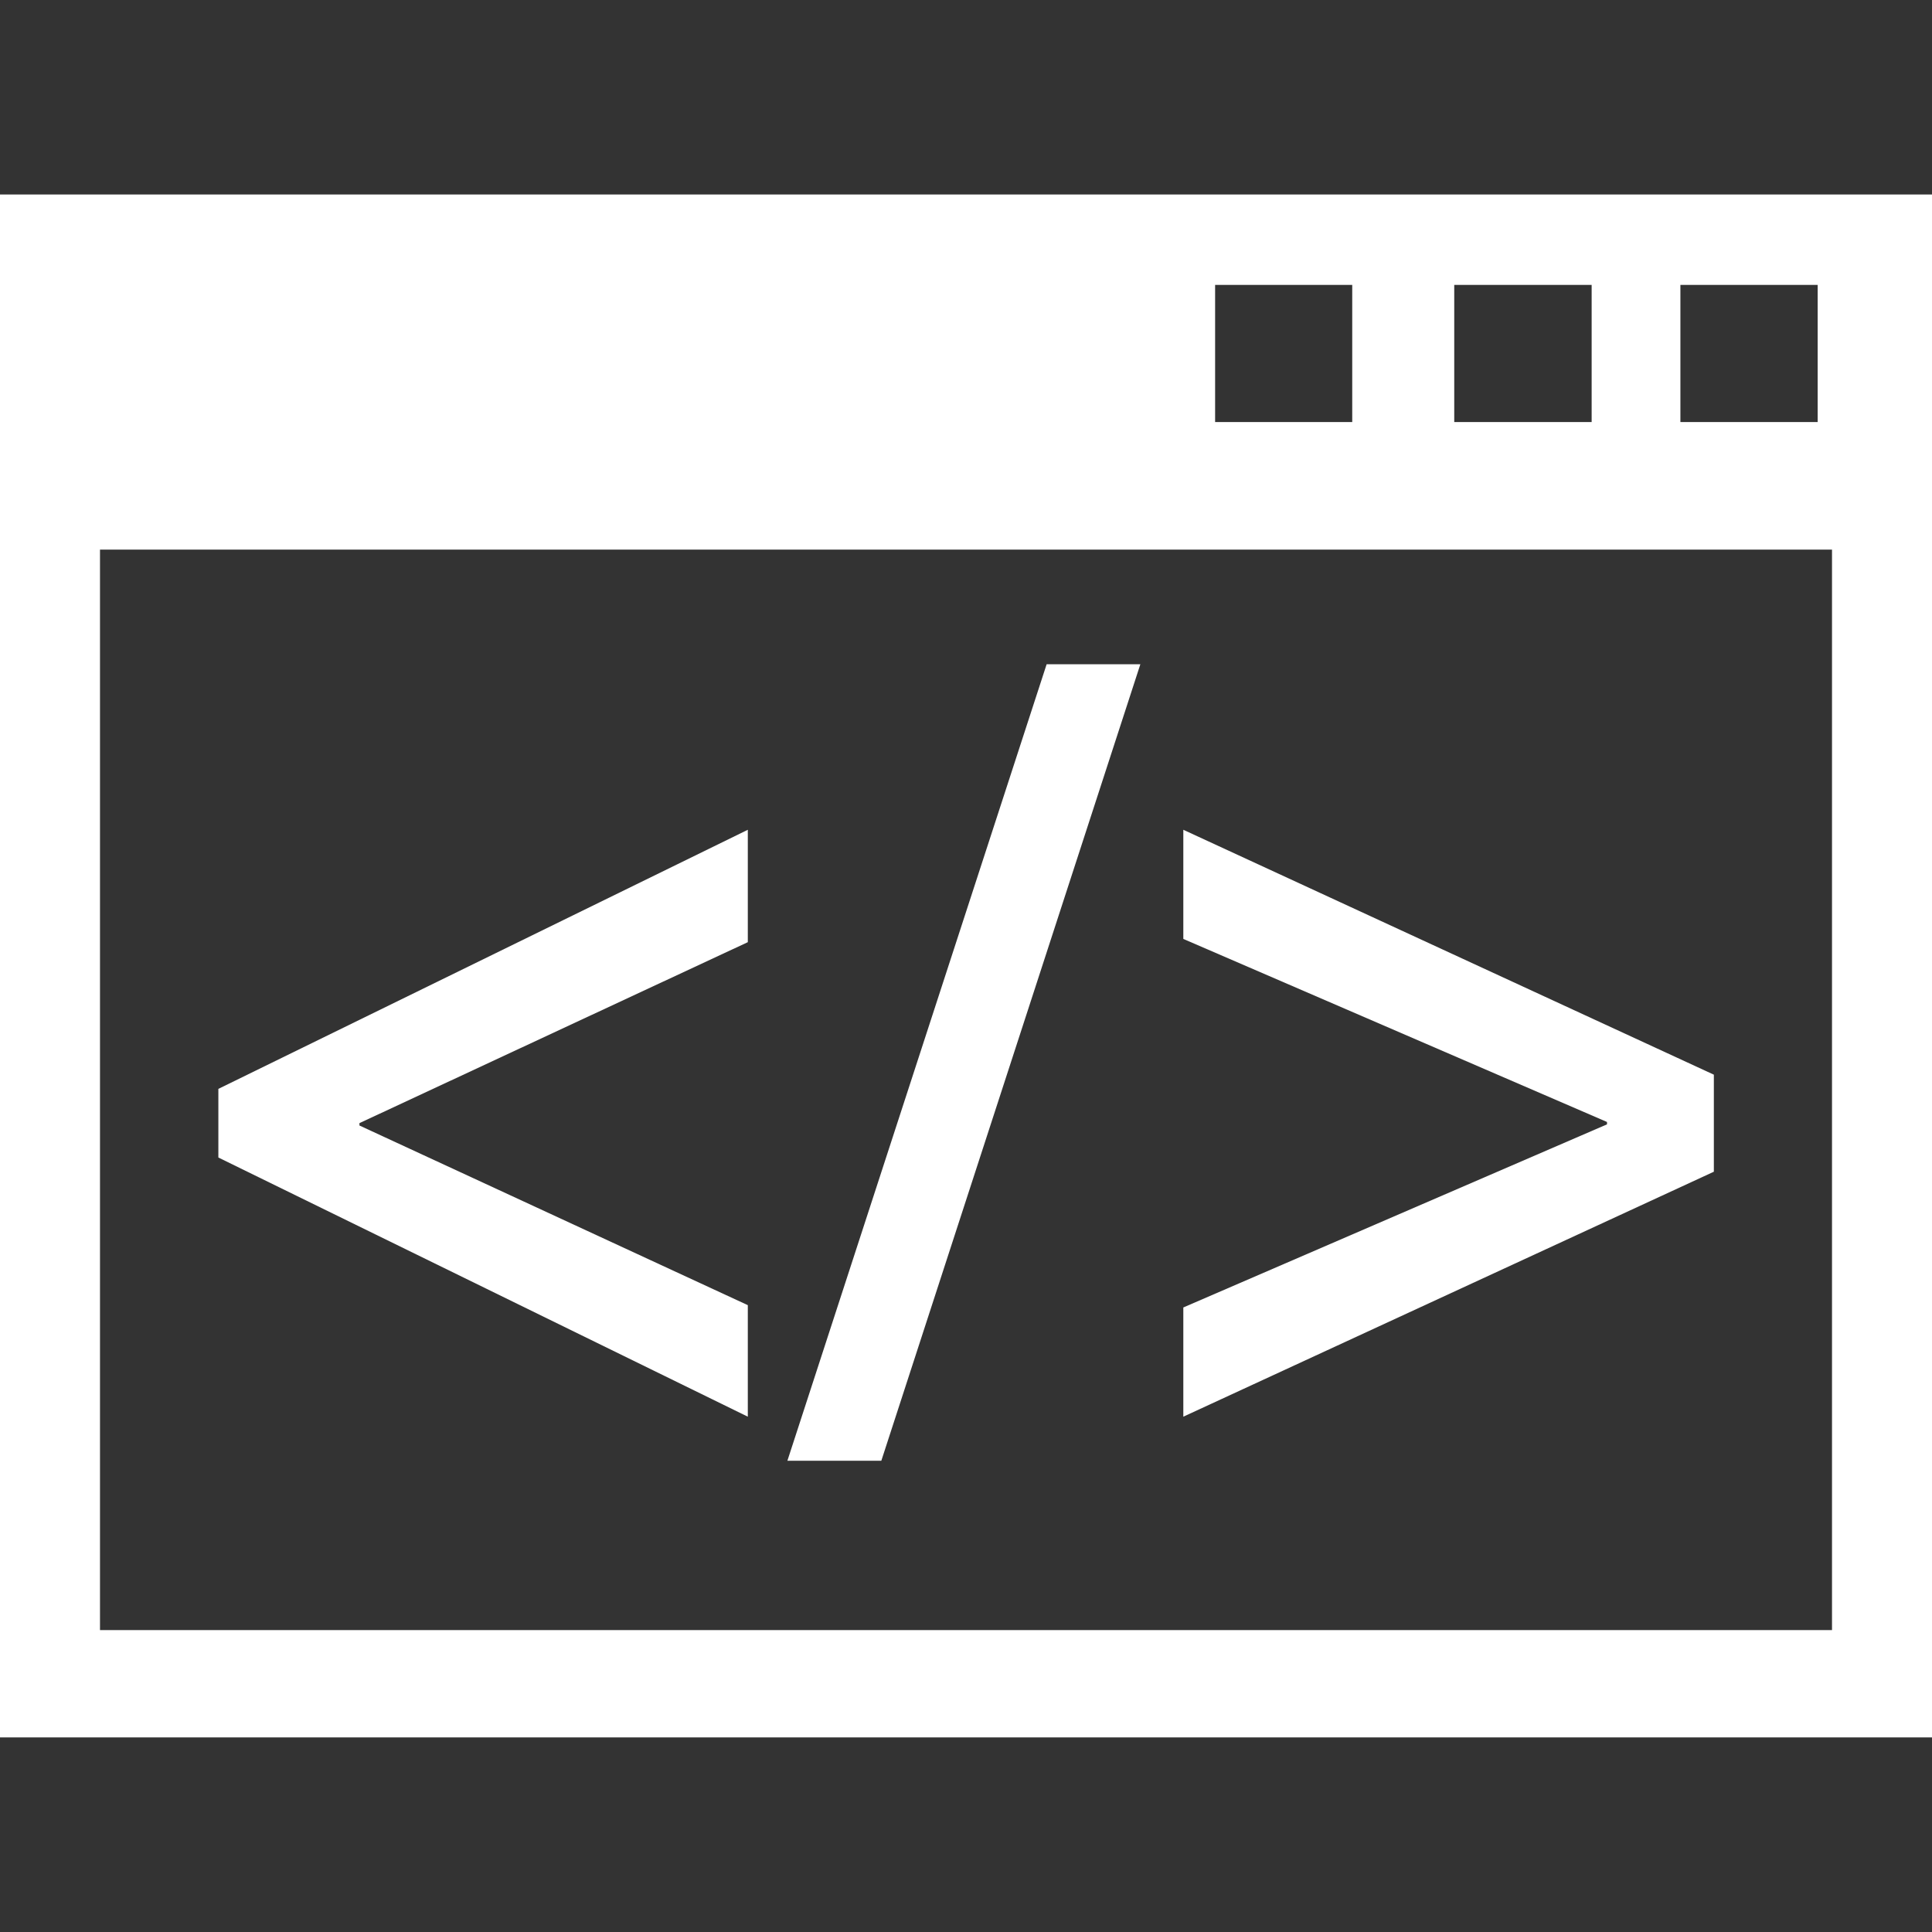 <?xml version="1.0" encoding="iso-8859-1"?>
<!-- Uploaded to: SVG Repo, www.svgrepo.com, Generator: SVG Repo Mixer Tools -->
<svg fill="#ffffff" height="800px" width="800px" version="1.1" id="Capa_1" xmlns="http://www.w3.org/2000/svg" xmlns:xlink="http://www.w3.org/1999/xlink" 
	 viewBox="0 0 26.799 26.799" xml:space="preserve">
<rect x="0" y="0" width="26.799" height="26.799" fill="#333333" stroke="none"/>
<g>
	<polygon points="10.373,18.104 4.986,15.612 4.986,15.579 10.373,13.069 10.373,11.51 3.029,15.104 3.029,16.056 10.373,19.651 	
		"/>
	<polygon points="15.818,9.214 14.518,9.214 10.922,20.262 12.225,20.262 	"/>
	<polygon points="23.773,14.907 16.414,11.51 16.414,13.024 22.291,15.563 22.291,15.596 16.414,18.136 16.414,19.651 
		23.773,16.253 	"/>
	<path d="M0,2.698v21.402h26.799V2.698H0z M23.309,3.952h1.904v1.902h-1.904V3.952z M20.172,3.952h1.906v1.902h-1.906V3.952z
		 M16.855,3.952h1.902v1.902h-1.902V3.952z M25.412,22.611H1.387V7.624h24.025C25.412,7.624,25.412,22.611,25.412,22.611z"/>
	<g>
	</g>
	<g>
	</g>
	<g>
	</g>
	<g>
	</g>
	<g>
	</g>
	<g>
	</g>
	<g>
	</g>
	<g>
	</g>
	<g>
	</g>
	<g>
	</g>
	<g>
	</g>
	<g>
	</g>
	<g>
	</g>
	<g>
	</g>
	<g>
	</g>
</g>
</svg>